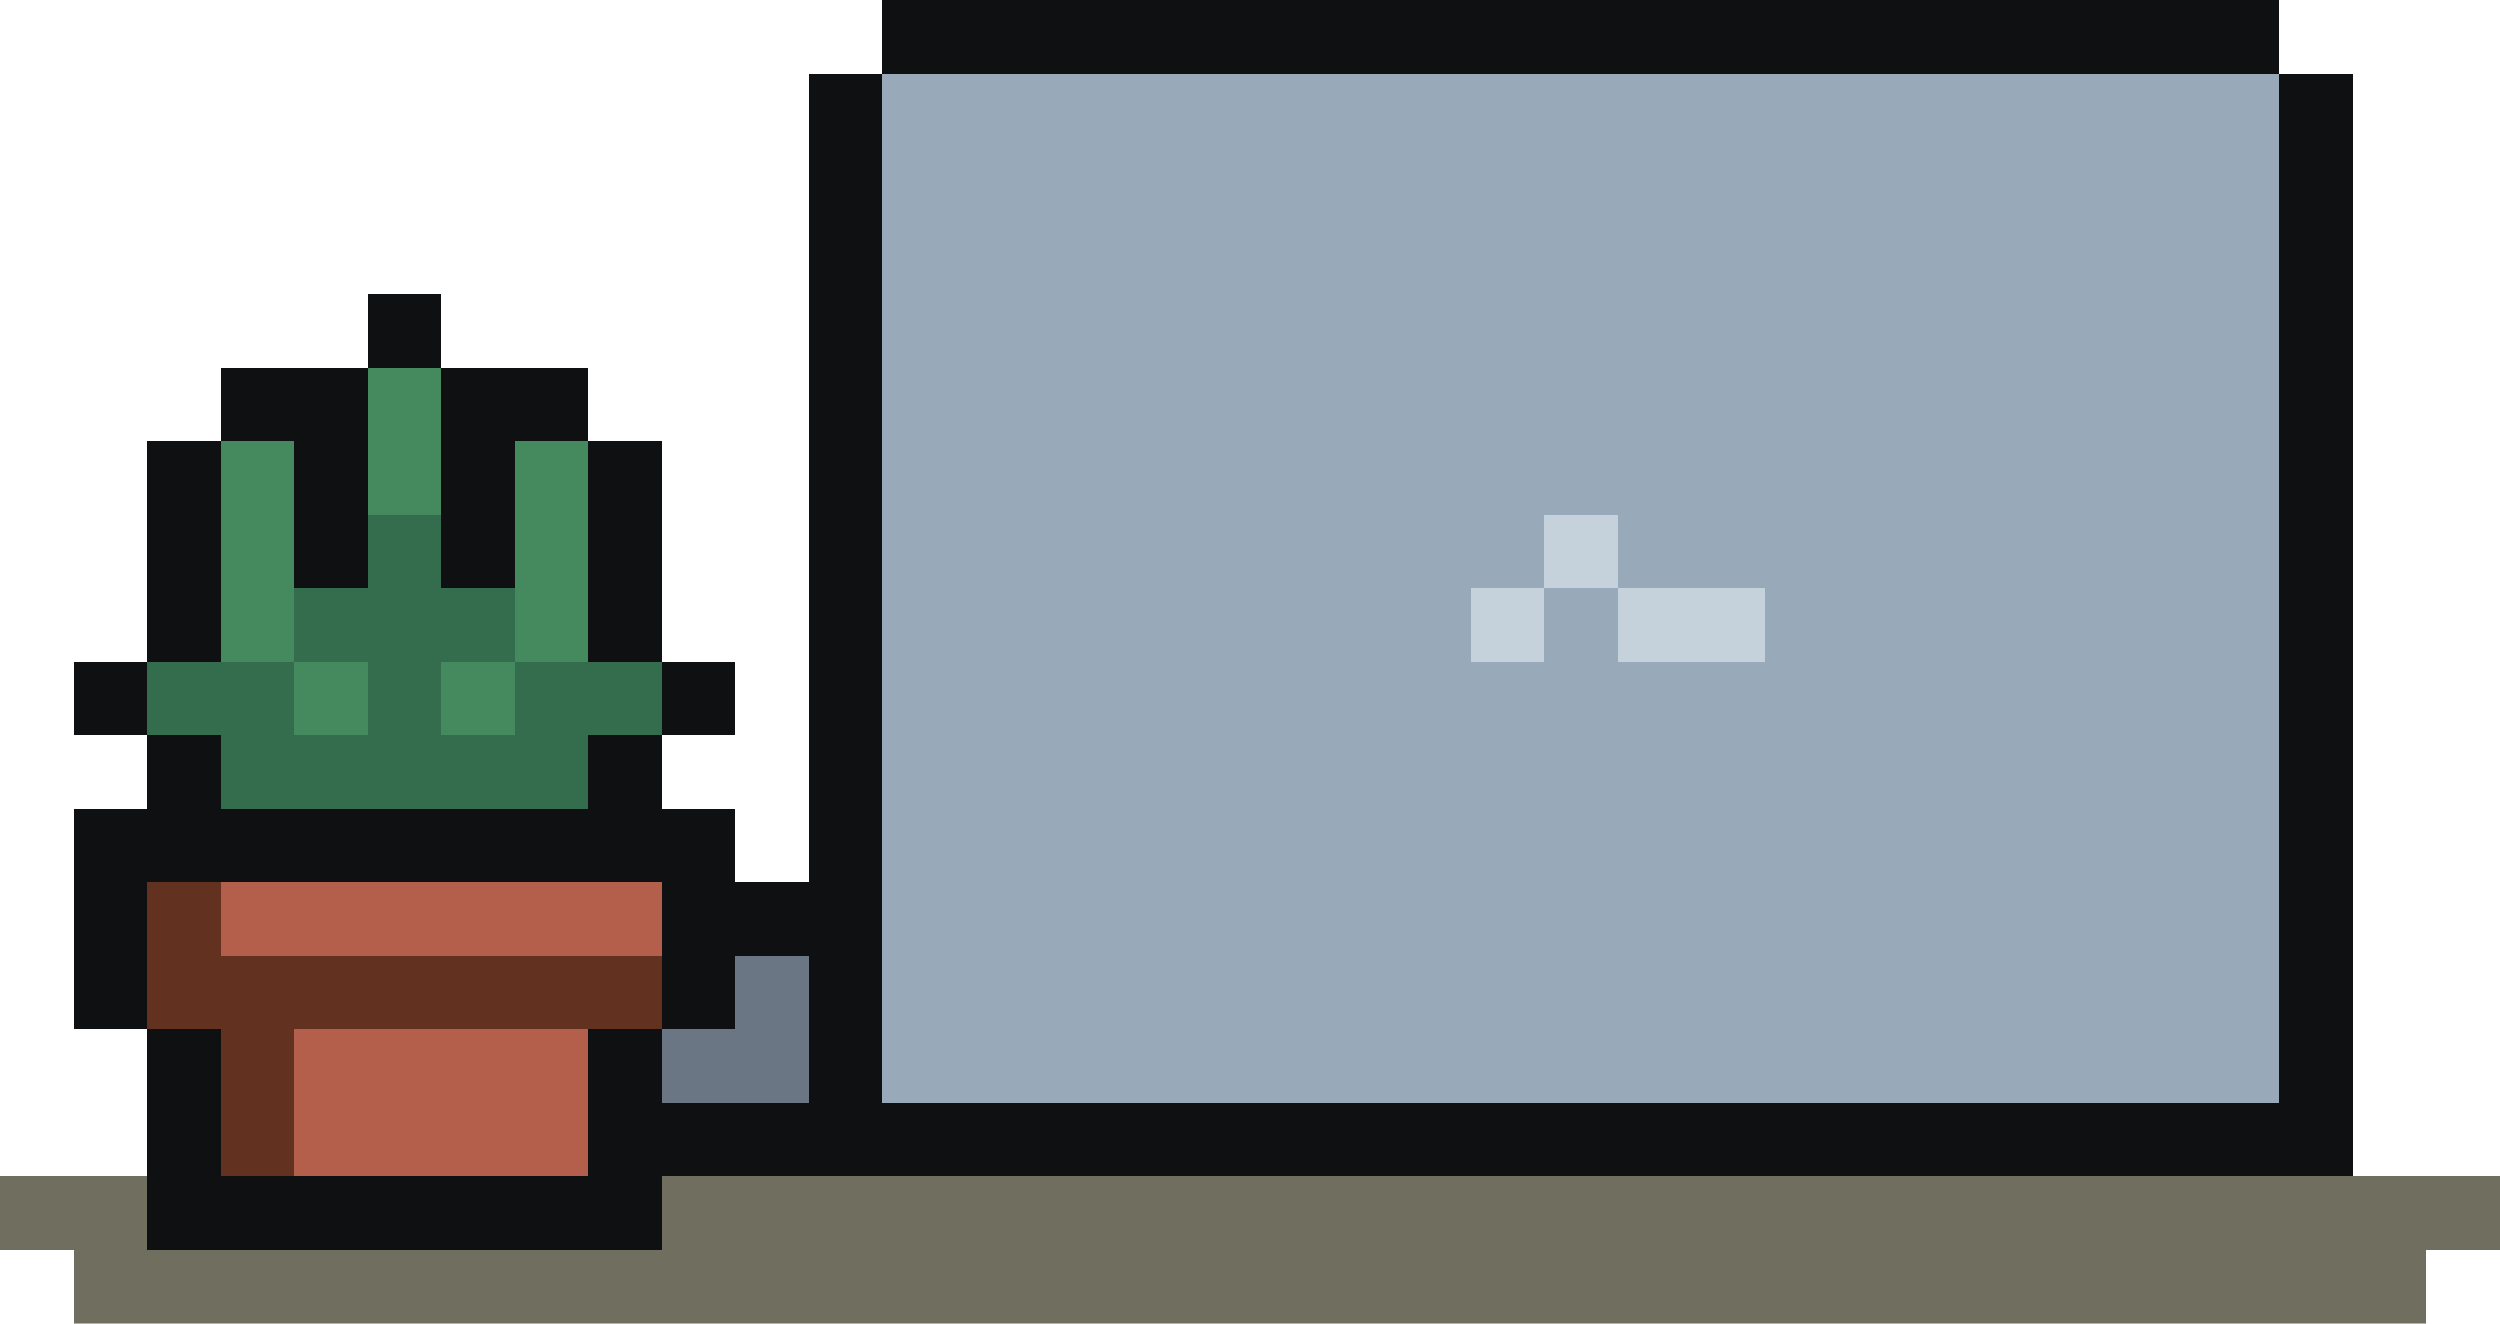 <?xml version="1.0" encoding="UTF-8" ?>
<svg version="1.1" width="272" height="144" xmlns="http://www.w3.org/2000/svg" shape-rendering="crispEdges">
<rect x="96" y="0" width="152" height="8" fill="#0F1011" />
<rect x="88" y="8" width="8" height="120" fill="#0F1011" />
<rect x="96" y="8" width="152" height="48" fill="#98AABA" />
<rect x="248" y="8" width="8" height="120" fill="#0F1011" />
<rect x="40" y="32" width="8" height="8" fill="#0F1011" />
<rect x="24" y="40" width="16" height="8" fill="#0F1011" />
<rect x="40" y="40" width="8" height="16" fill="#448A5E" />
<rect x="48" y="40" width="16" height="8" fill="#0F1011" />
<rect x="16" y="48" width="8" height="24" fill="#0F1011" />
<rect x="24" y="48" width="8" height="24" fill="#448A5E" />
<rect x="32" y="48" width="8" height="16" fill="#0F1011" />
<rect x="48" y="48" width="8" height="16" fill="#0F1011" />
<rect x="56" y="48" width="8" height="24" fill="#448A5E" />
<rect x="64" y="48" width="8" height="24" fill="#0F1011" />
<rect x="40" y="56" width="8" height="32" fill="#346D4E" />
<rect x="96" y="56" width="72" height="8" fill="#98AABA" />
<rect x="168" y="56" width="8" height="8" fill="#C5D2DC" />
<rect x="176" y="56" width="72" height="8" fill="#98AABA" />
<rect x="32" y="64" width="8" height="8" fill="#346D4E" />
<rect x="48" y="64" width="8" height="8" fill="#346D4E" />
<rect x="96" y="64" width="64" height="56" fill="#98AABA" />
<rect x="160" y="64" width="8" height="8" fill="#C5D2DC" />
<rect x="168" y="64" width="8" height="56" fill="#98AABA" />
<rect x="176" y="64" width="16" height="8" fill="#C5D2DC" />
<rect x="192" y="64" width="56" height="56" fill="#98AABA" />
<rect x="8" y="72" width="8" height="8" fill="#0F1011" />
<rect x="16" y="72" width="16" height="8" fill="#346D4E" />
<rect x="32" y="72" width="8" height="8" fill="#448A5E" />
<rect x="48" y="72" width="8" height="8" fill="#448A5E" />
<rect x="56" y="72" width="16" height="8" fill="#346D4E" />
<rect x="72" y="72" width="8" height="8" fill="#0F1011" />
<rect x="160" y="72" width="8" height="48" fill="#98AABA" />
<rect x="176" y="72" width="16" height="48" fill="#98AABA" />
<rect x="16" y="80" width="8" height="16" fill="#0F1011" />
<rect x="24" y="80" width="16" height="8" fill="#346D4E" />
<rect x="48" y="80" width="16" height="8" fill="#346D4E" />
<rect x="64" y="80" width="8" height="16" fill="#0F1011" />
<rect x="8" y="88" width="8" height="24" fill="#0F1011" />
<rect x="24" y="88" width="40" height="8" fill="#0F1011" />
<rect x="72" y="88" width="8" height="24" fill="#0F1011" />
<rect x="16" y="96" width="8" height="16" fill="#623120" />
<rect x="24" y="96" width="48" height="8" fill="#B45E4C" />
<rect x="80" y="96" width="8" height="8" fill="#0F1011" />
<rect x="24" y="104" width="48" height="8" fill="#623120" />
<rect x="80" y="104" width="8" height="16" fill="#6A7683" />
<rect x="16" y="112" width="8" height="24" fill="#0F1011" />
<rect x="24" y="112" width="8" height="16" fill="#623120" />
<rect x="32" y="112" width="32" height="16" fill="#B45E4C" />
<rect x="64" y="112" width="8" height="24" fill="#0F1011" />
<rect x="72" y="112" width="8" height="8" fill="#6A7683" />
<rect x="72" y="120" width="16" height="8" fill="#0F1011" />
<rect x="96" y="120" width="152" height="8" fill="#0F1011" />
<rect x="0" y="128" width="16" height="8" fill="#1C1B00" opacity="0.627" />
<rect x="24" y="128" width="40" height="8" fill="#0F1011" />
<rect x="72" y="128" width="200" height="8" fill="#1C1B00" opacity="0.627" />
<rect x="8" y="136" width="256" height="8" fill="#1C1B00" opacity="0.627" />
</svg>